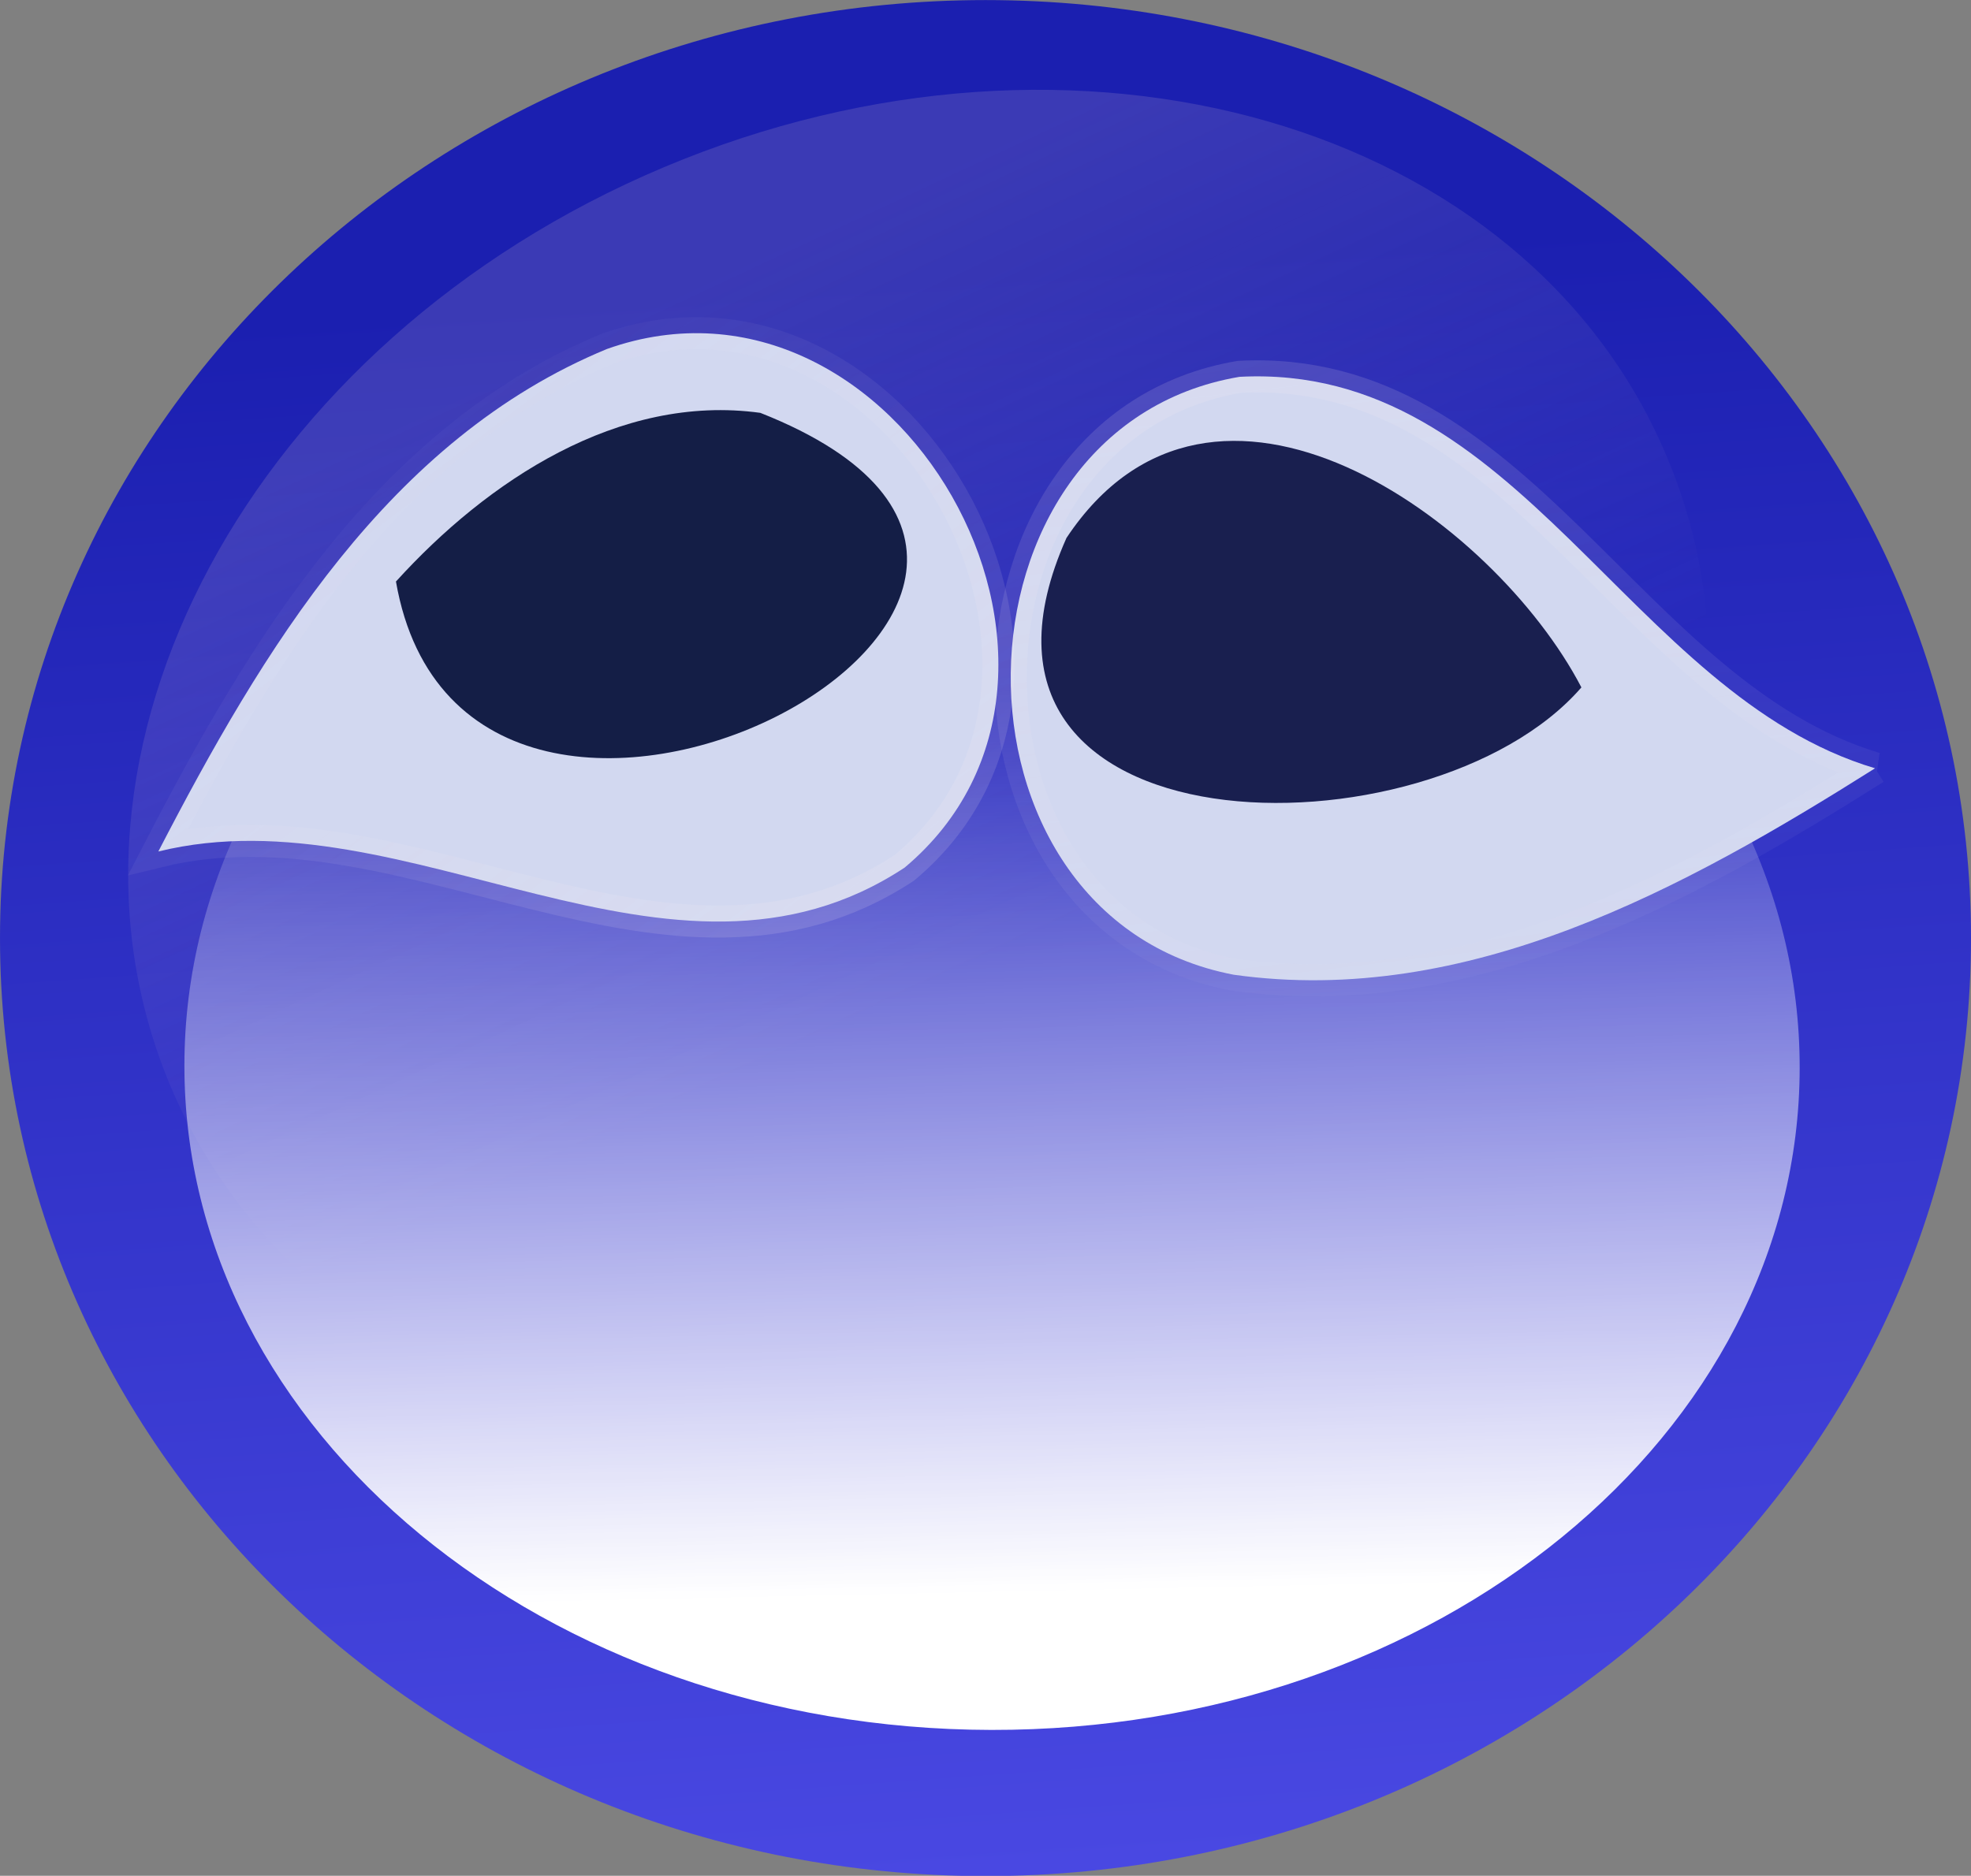 <?xml version="1.0" encoding="UTF-8" standalone="no"?>
<!-- Created with Inkscape (http://www.inkscape.org/) -->

<svg
   xmlns:dc="http://purl.org/dc/elements/1.1/"
   xmlns:cc="http://creativecommons.org/ns#"
   xmlns:rdf="http://www.w3.org/1999/02/22-rdf-syntax-ns#"
   xmlns:svg="http://www.w3.org/2000/svg"
   xmlns="http://www.w3.org/2000/svg"
   xmlns:xlink="http://www.w3.org/1999/xlink"
   xmlns:sodipodi="http://sodipodi.sourceforge.net/DTD/sodipodi-0.dtd"
   xmlns:inkscape="http://www.inkscape.org/namespaces/inkscape"
   width="614.73"
   height="585.164"
   id="svg2"
   version="1.1"
   inkscape:version="0.48.4 r9939"
   sodipodi:docname="blue.svg">
  <rect width="100%" height="100%" fill="#808080" stroke="none"/>
  <defs
     id="defs4">
    <linearGradient
       inkscape:collect="always"
       id="linearGradient4339">
      <stop
         style="stop-color:#fff0f0;stop-opacity:0.21"
         offset="0"
         id="stop4341" />
      <stop
         style="stop-color:#fff0f0;stop-opacity:0;"
         offset="1"
         id="stop4343" />
    </linearGradient>
    <linearGradient
       id="linearGradient4309">
      <stop
         style="stop-color:#f0f0ff;stop-opacity:1;"
         offset="0"
         id="stop4311" />
      <stop
         style="stop-color:#f0f1ff;stop-opacity:0;"
         offset="1"
         id="stop4313" />
    </linearGradient>
    <linearGradient
       id="linearGradient4001">
      <stop
         style="stop-color:#fff0f0;stop-opacity:1;"
         offset="0"
         id="stop4003" />
      <stop
         style="stop-color:#fff0f0;stop-opacity:0;"
         offset="1"
         id="stop4005" />
    </linearGradient>
    <linearGradient
       inkscape:collect="always"
       id="linearGradient3939">
      <stop
         style="stop-color:#f0d2d2;stop-opacity:1;"
         offset="0"
         id="stop3941" />
      <stop
         style="stop-color:#f0d2d2;stop-opacity:0;"
         offset="1"
         id="stop3943" />
    </linearGradient>
    <linearGradient
       id="linearGradient3775">
      <stop
         style="stop-color:#ffffff;stop-opacity:1;"
         offset="0"
         id="stop3777" />
      <stop
         style="stop-color:#ffffff;stop-opacity:0;"
         offset="1"
         id="stop3779" />
    </linearGradient>
    <linearGradient
       id="linearGradient3765">
      <stop
         style="stop-color:#1b1fb0;stop-opacity:1;"
         offset="0"
         id="stop3767" />
      <stop
         style="stop-color:#4948e2;stop-opacity:1;"
         offset="1"
         id="stop3769" />
    </linearGradient>
    <linearGradient
       inkscape:collect="always"
       xlink:href="#linearGradient3765"
       id="linearGradient3771"
       x1="448.42"
       y1="322.953"
       x2="487.842"
       y2="845.797"
       gradientUnits="userSpaceOnUse" />
    <linearGradient
       inkscape:collect="always"
       xlink:href="#linearGradient3775"
       id="linearGradient3781"
       x1="350.02"
       y1="261.023"
       x2="354.462"
       y2="444.655"
       gradientUnits="userSpaceOnUse" />
    <linearGradient
       inkscape:collect="always"
       xlink:href="#linearGradient3765-9"
       id="linearGradient3881-2"
       gradientUnits="userSpaceOnUse"
       x1="208.801"
       y1="427.85"
       x2="295.128"
       y2="427.85" />
    <linearGradient
       id="linearGradient3765-9">
      <stop
         style="stop-color:#b01b1b;stop-opacity:1;"
         offset="0"
         id="stop3767-7" />
      <stop
         style="stop-color:#e24848;stop-opacity:1;"
         offset="1"
         id="stop3769-6" />
    </linearGradient>
    <linearGradient
       inkscape:collect="always"
       xlink:href="#linearGradient3939"
       id="linearGradient3945"
       x1="238.993"
       y1="582.489"
       x2="231.623"
       y2="434.889"
       gradientUnits="userSpaceOnUse" />
    <linearGradient
       inkscape:collect="always"
       xlink:href="#linearGradient4001"
       id="linearGradient4007"
       x1="204.123"
       y1="642.748"
       x2="224.586"
       y2="338.463"
       gradientUnits="userSpaceOnUse"
       gradientTransform="matrix(0.486,-0.874,0.874,0.486,-248.894,431.303)" />
    <linearGradient
       inkscape:collect="always"
       xlink:href="#linearGradient4001-8"
       id="linearGradient4007-6"
       x1="204.123"
       y1="642.748"
       x2="224.586"
       y2="338.463"
       gradientUnits="userSpaceOnUse" />
    <linearGradient
       id="linearGradient4001-8">
      <stop
         style="stop-color:#fff0f0;stop-opacity:1;"
         offset="0"
         id="stop4003-1" />
      <stop
         style="stop-color:#fff0f0;stop-opacity:0;"
         offset="1"
         id="stop4005-6" />
    </linearGradient>
    <linearGradient
       gradientTransform="matrix(-0.289,-0.92,-0.955,0.3,972.175,532.734)"
       y2="338.463"
       x2="224.586"
       y1="642.748"
       x1="204.123"
       gradientUnits="userSpaceOnUse"
       id="linearGradient4024"
       xlink:href="#linearGradient4001-8"
       inkscape:collect="always" />
    <linearGradient
       inkscape:collect="always"
       xlink:href="#linearGradient4001"
       id="linearGradient4074"
       gradientUnits="userSpaceOnUse"
       gradientTransform="matrix(0.486,-0.874,0.874,0.486,-248.894,431.303)"
       x1="204.123"
       y1="642.748"
       x2="224.586"
       y2="338.463" />
    <linearGradient
       inkscape:collect="always"
       xlink:href="#linearGradient4001"
       id="linearGradient4079"
       gradientUnits="userSpaceOnUse"
       gradientTransform="matrix(0.486,-0.874,0.874,0.486,-248.894,431.303)"
       x1="204.123"
       y1="642.748"
       x2="224.586"
       y2="338.463" />
    <linearGradient
       inkscape:collect="always"
       xlink:href="#linearGradient4001"
       id="linearGradient4084"
       gradientUnits="userSpaceOnUse"
       gradientTransform="matrix(0.486,-0.874,0.874,0.486,-248.894,431.303)"
       x1="204.123"
       y1="642.748"
       x2="224.586"
       y2="338.463" />
    <linearGradient
       inkscape:collect="always"
       xlink:href="#linearGradient4001"
       id="linearGradient4089"
       gradientUnits="userSpaceOnUse"
       gradientTransform="matrix(0.486,-0.874,0.874,0.486,-248.894,431.303)"
       x1="204.123"
       y1="642.748"
       x2="224.586"
       y2="338.463" />
    <linearGradient
       inkscape:collect="always"
       xlink:href="#linearGradient4001"
       id="linearGradient4094"
       gradientUnits="userSpaceOnUse"
       gradientTransform="matrix(0.486,-0.874,0.874,0.486,-248.894,431.303)"
       x1="204.123"
       y1="642.748"
       x2="224.586"
       y2="338.463" />
    <linearGradient
       inkscape:collect="always"
       xlink:href="#linearGradient4001"
       id="linearGradient4099"
       gradientUnits="userSpaceOnUse"
       gradientTransform="matrix(0.486,-0.874,0.874,0.486,-248.894,431.303)"
       x1="204.123"
       y1="642.748"
       x2="224.586"
       y2="338.463" />
    <linearGradient
       inkscape:collect="always"
       xlink:href="#linearGradient4001"
       id="linearGradient4104"
       gradientUnits="userSpaceOnUse"
       gradientTransform="matrix(0.486,-0.874,0.874,0.486,-248.894,431.303)"
       x1="204.123"
       y1="642.748"
       x2="224.586"
       y2="338.463" />
    <linearGradient
       inkscape:collect="always"
       xlink:href="#linearGradient4001"
       id="linearGradient4109"
       gradientUnits="userSpaceOnUse"
       gradientTransform="matrix(0.486,-0.874,0.874,0.486,-248.894,431.303)"
       x1="204.123"
       y1="642.748"
       x2="224.586"
       y2="338.463" />
    <linearGradient
       inkscape:collect="always"
       xlink:href="#linearGradient4001"
       id="linearGradient4114"
       gradientUnits="userSpaceOnUse"
       gradientTransform="matrix(0.486,-0.874,0.874,0.486,-248.894,431.303)"
       x1="204.123"
       y1="642.748"
       x2="224.586"
       y2="338.463" />
    <linearGradient
       inkscape:collect="always"
       xlink:href="#linearGradient4001"
       id="linearGradient4119"
       gradientUnits="userSpaceOnUse"
       gradientTransform="matrix(0.486,-0.874,0.874,0.486,-248.894,431.303)"
       x1="204.123"
       y1="642.748"
       x2="224.586"
       y2="338.463" />
    <linearGradient
       inkscape:collect="always"
       xlink:href="#linearGradient4001"
       id="linearGradient4124"
       gradientUnits="userSpaceOnUse"
       gradientTransform="matrix(0.486,-0.874,0.874,0.486,-248.894,431.303)"
       x1="204.123"
       y1="642.748"
       x2="224.586"
       y2="338.463" />
    <linearGradient
       inkscape:collect="always"
       xlink:href="#linearGradient4001"
       id="linearGradient4129"
       gradientUnits="userSpaceOnUse"
       gradientTransform="matrix(0.486,-0.874,0.874,0.486,-248.894,431.303)"
       x1="204.123"
       y1="642.748"
       x2="224.586"
       y2="338.463" />
    <linearGradient
       inkscape:collect="always"
       xlink:href="#linearGradient4001"
       id="linearGradient4134"
       gradientUnits="userSpaceOnUse"
       gradientTransform="matrix(0.486,-0.874,0.874,0.486,-248.894,431.303)"
       x1="204.123"
       y1="642.748"
       x2="224.586"
       y2="338.463" />
    <linearGradient
       inkscape:collect="always"
       xlink:href="#linearGradient4001"
       id="linearGradient4139"
       gradientUnits="userSpaceOnUse"
       gradientTransform="matrix(0.486,-0.874,0.874,0.486,-248.894,431.303)"
       x1="204.123"
       y1="642.748"
       x2="224.586"
       y2="338.463" />
    <linearGradient
       inkscape:collect="always"
       xlink:href="#linearGradient4001"
       id="linearGradient4144"
       gradientUnits="userSpaceOnUse"
       gradientTransform="matrix(0.486,-0.874,0.874,0.486,-248.894,431.303)"
       x1="204.123"
       y1="642.748"
       x2="224.586"
       y2="338.463" />
    <linearGradient
       inkscape:collect="always"
       xlink:href="#linearGradient4001-8"
       id="linearGradient4243"
       gradientUnits="userSpaceOnUse"
       gradientTransform="matrix(-0.289,-0.92,-0.955,0.3,972.175,532.734)"
       x1="204.123"
       y1="642.748"
       x2="224.586"
       y2="338.463" />
    <linearGradient
       inkscape:collect="always"
       xlink:href="#linearGradient4001-8"
       id="linearGradient4250"
       gradientUnits="userSpaceOnUse"
       gradientTransform="matrix(-0.289,-0.92,-0.955,0.3,972.175,532.734)"
       x1="204.123"
       y1="642.748"
       x2="224.586"
       y2="338.463" />
    <linearGradient
       inkscape:collect="always"
       xlink:href="#linearGradient4001-8"
       id="linearGradient4253"
       gradientUnits="userSpaceOnUse"
       gradientTransform="matrix(-0.289,-0.92,-0.955,0.3,972.175,532.734)"
       x1="204.123"
       y1="642.748"
       x2="224.586"
       y2="338.463" />
    <linearGradient
       inkscape:collect="always"
       xlink:href="#linearGradient4001-8"
       id="linearGradient4260"
       gradientUnits="userSpaceOnUse"
       gradientTransform="matrix(-0.289,-0.92,-0.955,0.3,972.175,532.734)"
       x1="204.123"
       y1="642.748"
       x2="224.586"
       y2="338.463" />
    <linearGradient
       inkscape:collect="always"
       xlink:href="#linearGradient4001-8"
       id="linearGradient4263"
       gradientUnits="userSpaceOnUse"
       gradientTransform="matrix(-0.289,-0.92,-0.955,0.3,972.175,532.734)"
       x1="204.123"
       y1="642.748"
       x2="224.586"
       y2="338.463" />
    <linearGradient
       inkscape:collect="always"
       xlink:href="#linearGradient4001-8"
       id="linearGradient4270"
       gradientUnits="userSpaceOnUse"
       gradientTransform="matrix(-0.289,-0.92,-0.955,0.3,972.175,532.734)"
       x1="204.123"
       y1="642.748"
       x2="224.586"
       y2="338.463" />
    <linearGradient
       inkscape:collect="always"
       xlink:href="#linearGradient4001-8"
       id="linearGradient4273"
       gradientUnits="userSpaceOnUse"
       gradientTransform="matrix(-0.289,-0.92,-0.955,0.3,972.175,532.734)"
       x1="204.123"
       y1="642.748"
       x2="224.586"
       y2="338.463" />
    <linearGradient
       inkscape:collect="always"
       xlink:href="#linearGradient4001-8"
       id="linearGradient4280"
       gradientUnits="userSpaceOnUse"
       gradientTransform="matrix(-0.289,-0.92,-0.955,0.3,972.175,532.734)"
       x1="204.123"
       y1="642.748"
       x2="224.586"
       y2="338.463" />
    <linearGradient
       inkscape:collect="always"
       xlink:href="#linearGradient4001-8"
       id="linearGradient4283"
       gradientUnits="userSpaceOnUse"
       gradientTransform="matrix(-0.289,-0.92,-0.955,0.3,972.175,532.734)"
       x1="204.123"
       y1="642.748"
       x2="224.586"
       y2="338.463" />
    <linearGradient
       inkscape:collect="always"
       xlink:href="#linearGradient4001-8"
       id="linearGradient4290"
       gradientUnits="userSpaceOnUse"
       gradientTransform="matrix(-0.289,-0.92,-0.955,0.3,972.175,532.734)"
       x1="204.123"
       y1="642.748"
       x2="224.586"
       y2="338.463" />
    <linearGradient
       inkscape:collect="always"
       xlink:href="#linearGradient4309"
       id="linearGradient4315"
       x1="84.235"
       y1="378.509"
       x2="374.085"
       y2="378.509"
       gradientUnits="userSpaceOnUse"
       gradientTransform="translate(530.516,-177.651)" />
    <linearGradient
       inkscape:collect="always"
       xlink:href="#linearGradient4309"
       id="linearGradient4317"
       x1="368.354"
       y1="380.02"
       x2="650.902"
       y2="380.02"
       gradientUnits="userSpaceOnUse"
       gradientTransform="translate(400.565,-242.695)" />
    <linearGradient
       inkscape:collect="always"
       xlink:href="#linearGradient4339"
       id="linearGradient4345"
       x1="425.809"
       y1="155.813"
       x2="469.755"
       y2="528.103"
       gradientUnits="userSpaceOnUse" />
    <linearGradient
       inkscape:collect="always"
       xlink:href="#linearGradient4339-2"
       id="linearGradient4345-8"
       x1="425.809"
       y1="155.813"
       x2="469.755"
       y2="528.103"
       gradientUnits="userSpaceOnUse" />
    <linearGradient
       inkscape:collect="always"
       id="linearGradient4339-2">
      <stop
         style="stop-color:#fff0f0;stop-opacity:0.21"
         offset="0"
         id="stop4341-0" />
      <stop
         style="stop-color:#fff0f0;stop-opacity:0;"
         offset="1"
         id="stop4343-0" />
    </linearGradient>
    <linearGradient
       gradientTransform="matrix(-0.863,0.506,-0.506,-0.863,868.036,469.534)"
       y2="528.103"
       x2="469.755"
       y1="155.813"
       x1="425.809"
       gradientUnits="userSpaceOnUse"
       id="linearGradient4362"
       xlink:href="#linearGradient4339-2"
       inkscape:collect="always" />
  </defs>
  <sodipodi:namedview
     id="base"
     pagecolor="#ffffff"
     bordercolor="#666666"
     borderopacity="1.0"
     inkscape:pageopacity="0.0"
     inkscape:pageshadow="2"
     inkscape:zoom="0.42440064"
     inkscape:cx="310.779"
     inkscape:cy="225.58576"
     inkscape:document-units="px"
     inkscape:current-layer="layer1"
     showgrid="false"
     showguides="true"
     inkscape:guide-bbox="true"
     inkscape:window-width="1268"
     inkscape:window-height="1027"
     inkscape:window-x="649"
     inkscape:window-y="24"
     inkscape:window-maximized="0" />
  <g
     inkscape:label="Layer 1"
     inkscape:groupmode="layer"
     id="layer1"
     transform="translate(-56.668,-172.769)">
    <path
       sodipodi:type="arc"
       style="fill:url(#linearGradient3771);fill-opacity:1"
       id="path2985"
       sodipodi:cx="440.41266"
       sodipodi:cy="542.96179"
       sodipodi:rx="307.36493"
       sodipodi:ry="307.36493"
       d="m 747.778,542.962 c 0,169.753 -137.612,307.365 -307.365,307.365 -169.753,0 -307.365,-137.612 -307.365,-307.365 0,-169.753 137.612,-307.365 307.365,-307.365 169.753,0 307.365,137.612 307.365,307.365 z"
       transform="matrix(1,0,0,0.952,-76.379,-51.497)" />
    <path
       sodipodi:type="arc"
       style="opacity:0.152;fill:url(#linearGradient3945);fill-opacity:1;stroke:none"
       id="path3937"
       sodipodi:cx="238.99316"
       sodipodi:cy="475.20602"
       sodipodi:rx="128.12004"
       sodipodi:ry="131.19986"
       d="m 367.113,475.206 c 0,72.46 -57.361,131.2 -128.12,131.2 -70.759,0 -128.12,-58.74 -128.12,-131.2 0,-72.46 57.361,-131.2 128.12,-131.2 70.759,0 128.12,58.74 128.12,131.2 z"
       transform="matrix(-1.821,0.767,-0.605,-1.436,1065.86,912.407)" />
    <path
       sodipodi:type="arc"
       style="fill:url(#linearGradient3781);fill-opacity:1"
       id="path3773"
       sodipodi:cx="357.25781"
       sodipodi:cy="368.02866"
       sodipodi:rx="156.45428"
       sodipodi:ry="134.89563"
       d="m 513.712,368.029 c 0,74.501 -70.047,134.896 -156.454,134.896 -86.407,0 -156.454,-60.395 -156.454,-134.896 0,-74.501 70.047,-134.896 156.454,-134.896 86.407,0 156.454,60.395 156.454,134.896 z"
       transform="matrix(-1.61,-0.003,0.002,-1.534,940.522,1071.12)" />
    <path
       style="fill:#d2d8f0;fill-opacity:1;stroke:url(#linearGradient4345);stroke-width:10;stroke-miterlimit:4;stroke-opacity:1;stroke-dasharray:none"
       d="M 641.475,412.44 C 564.461,389.478 530.527,285.737 443.248,290.323 c -93.674,15.843 -95.968,168.49 -1.779,186.519 72.955,10.227 140.47,-26.845 200.005,-64.402 z"
       id="path3783-3"
       inkscape:connector-curvature="0" />
    <path
       style="fill:#191f4f;fill-opacity:1;stroke:none"
       d="m 549.886,387.206 c -47.443,54.727 -205.102,53.122 -160.599,-46.622 45.773,-68.941 133.321,-5.74 160.599,46.622 z"
       id="path3810-8"
       inkscape:connector-curvature="0" />
    <path
       style="fill:#d2d8f0;fill-opacity:1;stroke:url(#linearGradient4362);stroke-width:10;stroke-miterlimit:4;stroke-opacity:1;stroke-dasharray:none"
       d="m 106.047,438.394 c 78.046,-19.165 159.809,53.143 232.768,5.022 72.779,-61.066 -2.485,-193.888 -92.848,-161.777 -68.1,28.095 -107.575,94.235 -139.92,156.755 z"
       id="path3783-3-6"
       inkscape:connector-curvature="0" />
    <path
       style="fill:#141e46;fill-opacity:1;stroke:none"
       d="m 180.161,354.179 c 22.002,126.299 256.21,3.667 113.648,-52.618 -44.251,-6.088 -85.263,21.318 -113.648,52.618 z"
       id="path3810"
       inkscape:connector-curvature="0" />
  </g>
</svg>
